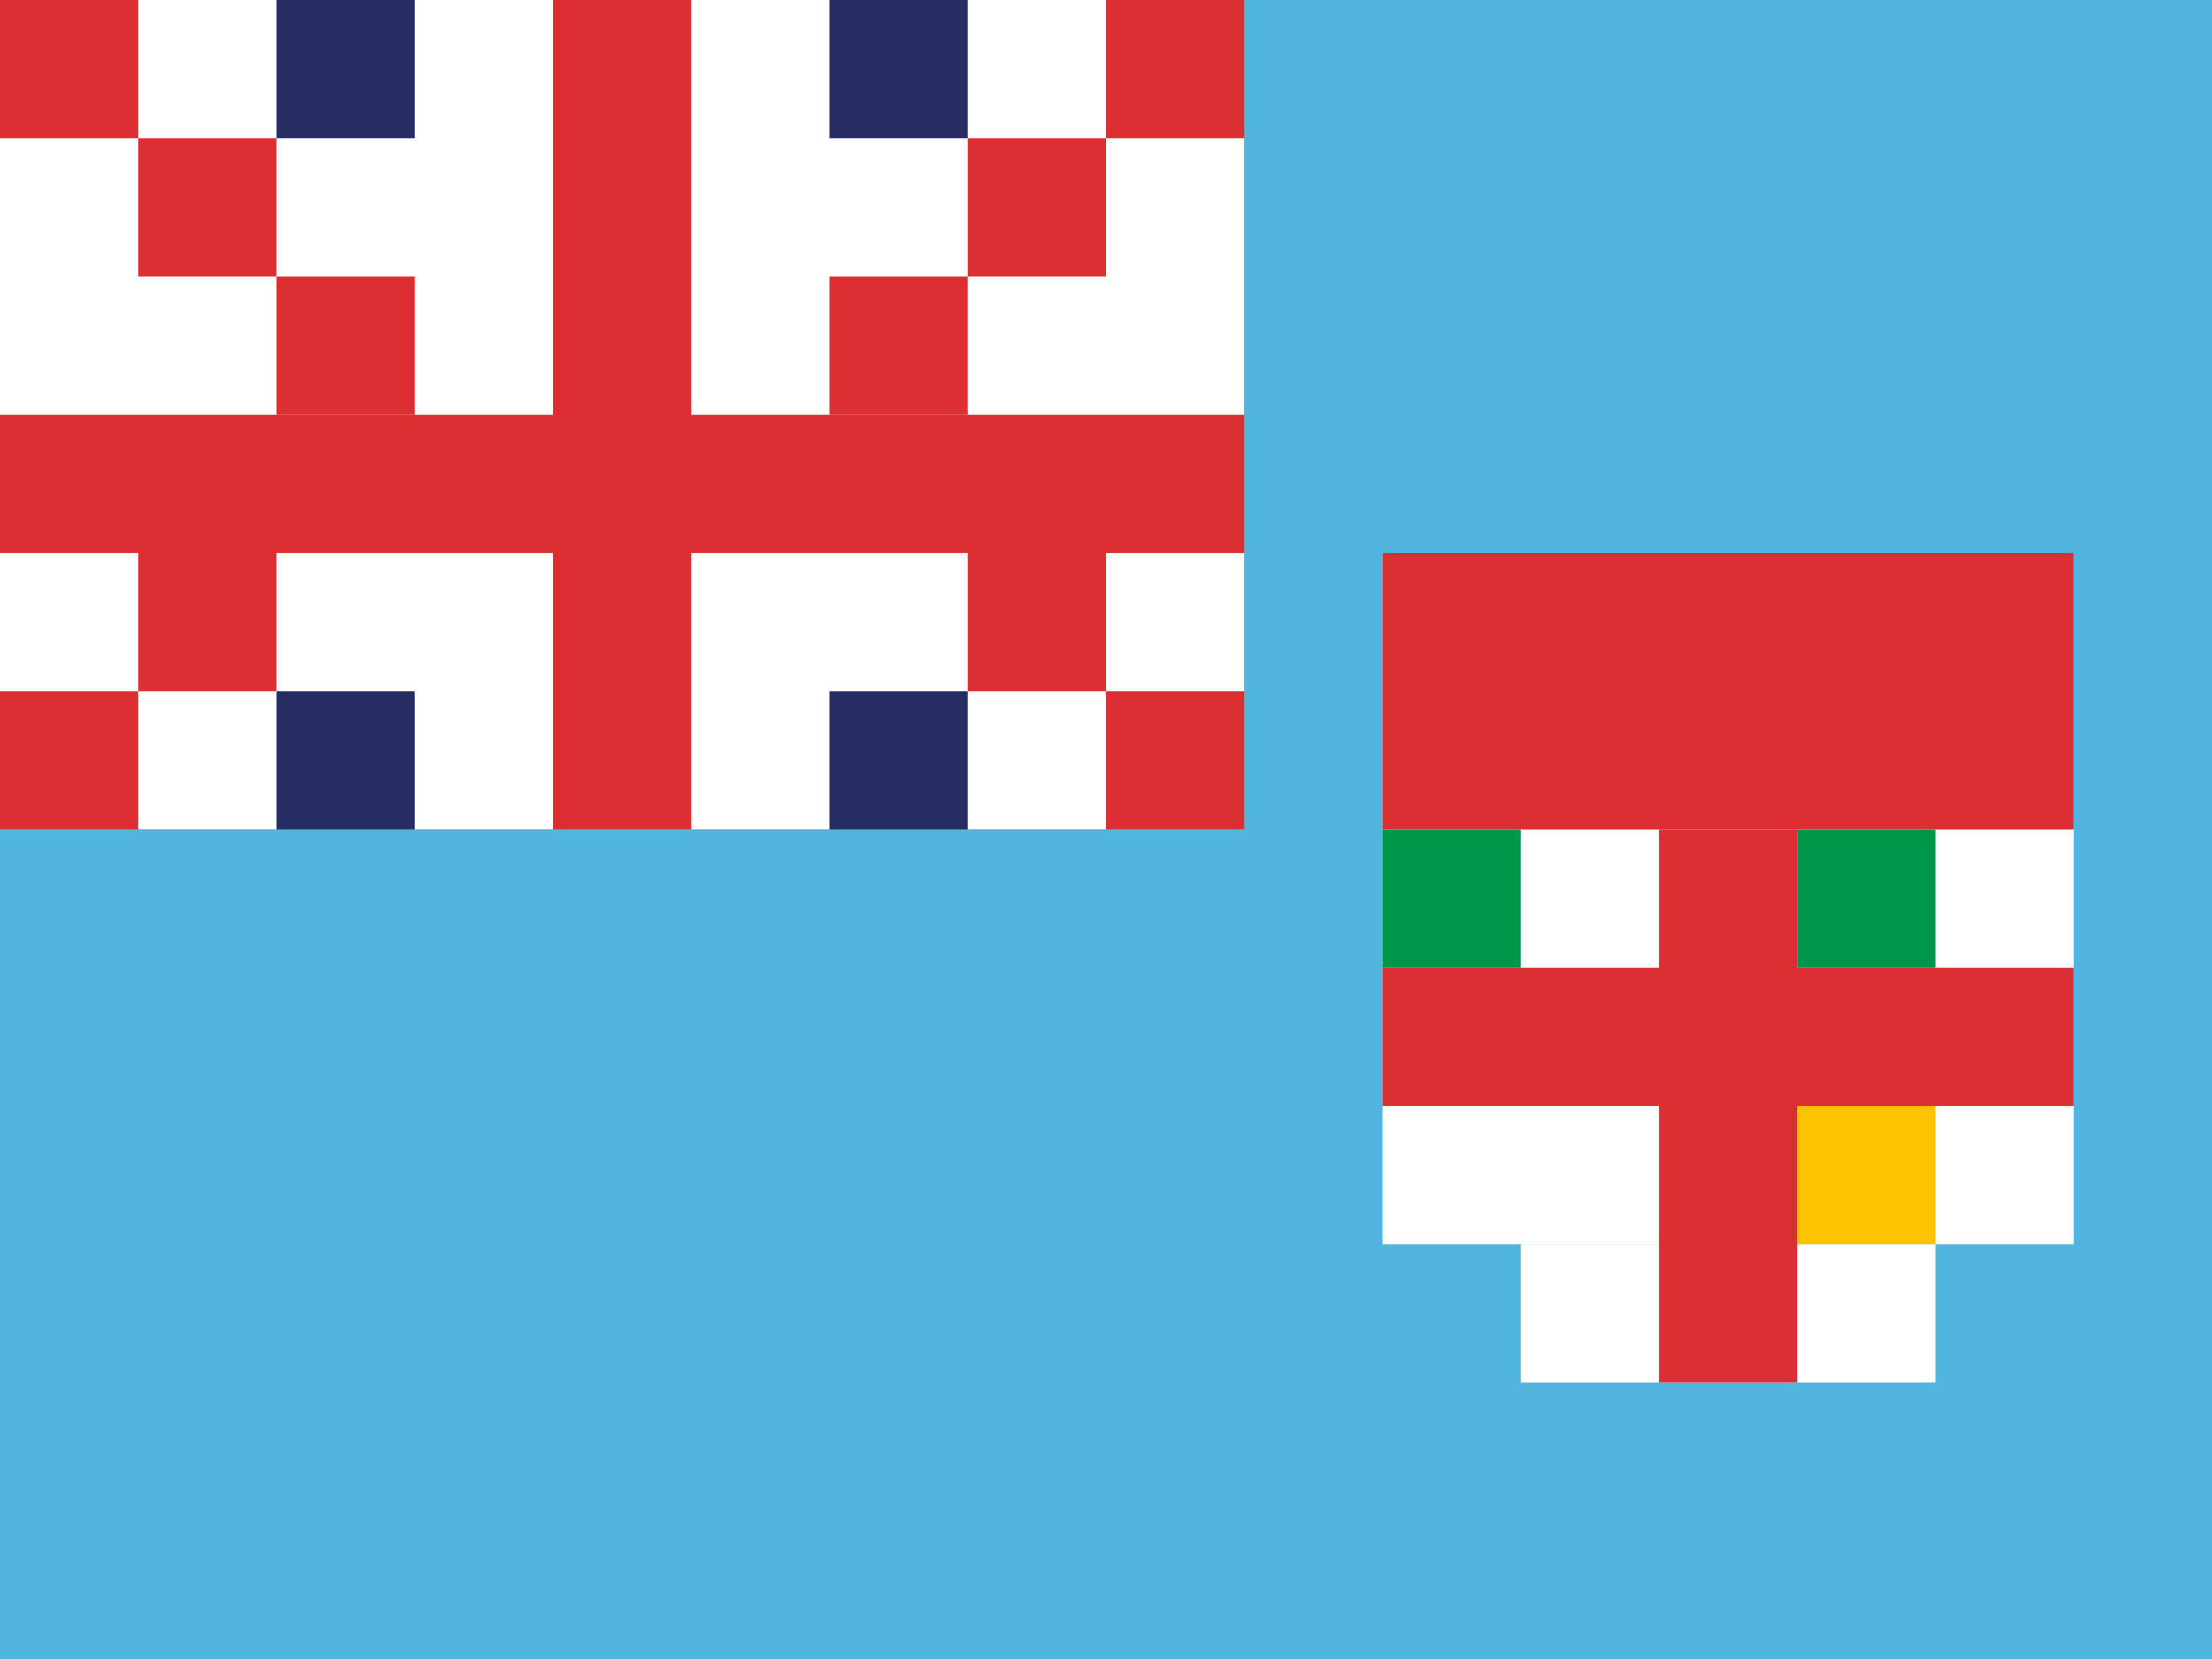 <svg xmlns="http://www.w3.org/2000/svg" viewBox="0 0 16 12" enable-background="new 0 0 16 12"><switch><g><path fill="#52b5e0" d="m0 0h16v12h-16z"/><path fill="#262d62" d="m0 0h9v6h-9z"/><g><path fill="#fff" d="m0 0h9v6h-9z"/><path fill="#dc2f34" d="m0 3h9v1h-9z"/><path fill="#dc2f34" d="m4 0h1v6h-1z"/><path fill="#dc2f34" d="m0 0h1v1h-1z"/><path fill="#dc2f34" d="m1 1h1v1h-1z"/><path fill="#dc2f34" d="m2 2h1v1h-1z"/><path fill="#dc2f34" d="m7 4h1v1h-1z"/><path fill="#dc2f34" d="m8 5h1v1h-1z"/><path fill="#262d62" d="m6 5h1v1h-1z"/><path fill="#262d62" d="m2 5h1v1h-1z"/><path fill="#262d62" d="m6 0h1v1h-1z"/><path fill="#262d62" d="m2 0h1v1h-1z"/><path fill="#dc2f34" d="m0 5h1v1h-1z"/><path fill="#dc2f34" d="m1 4h1v1h-1z"/><path fill="#dc2f34" d="m8 0h1v1h-1z"/><path fill="#dc2f34" d="m7 1h1v1h-1z"/><path fill="#dc2f34" d="m6 2h1v1h-1z"/></g><path fill="#fff" d="m11 9h3v1h-3z"/><path fill="#fff" d="m10 4h5v5h-5z"/><path fill="#dc2f34" d="m10 4h5v2h-5z"/><path fill="#dc2f34" d="m12 6h1v4h-1z"/><path fill="#dc2f34" d="m10 7h5v1h-5z"/><path fill="#fdc300" d="m13 8h1v1h-1z"/><path fill="#009647" d="m13 6h1v1h-1z"/><path fill="#009647" d="m10 6h1v1h-1z"/></g></switch></svg>